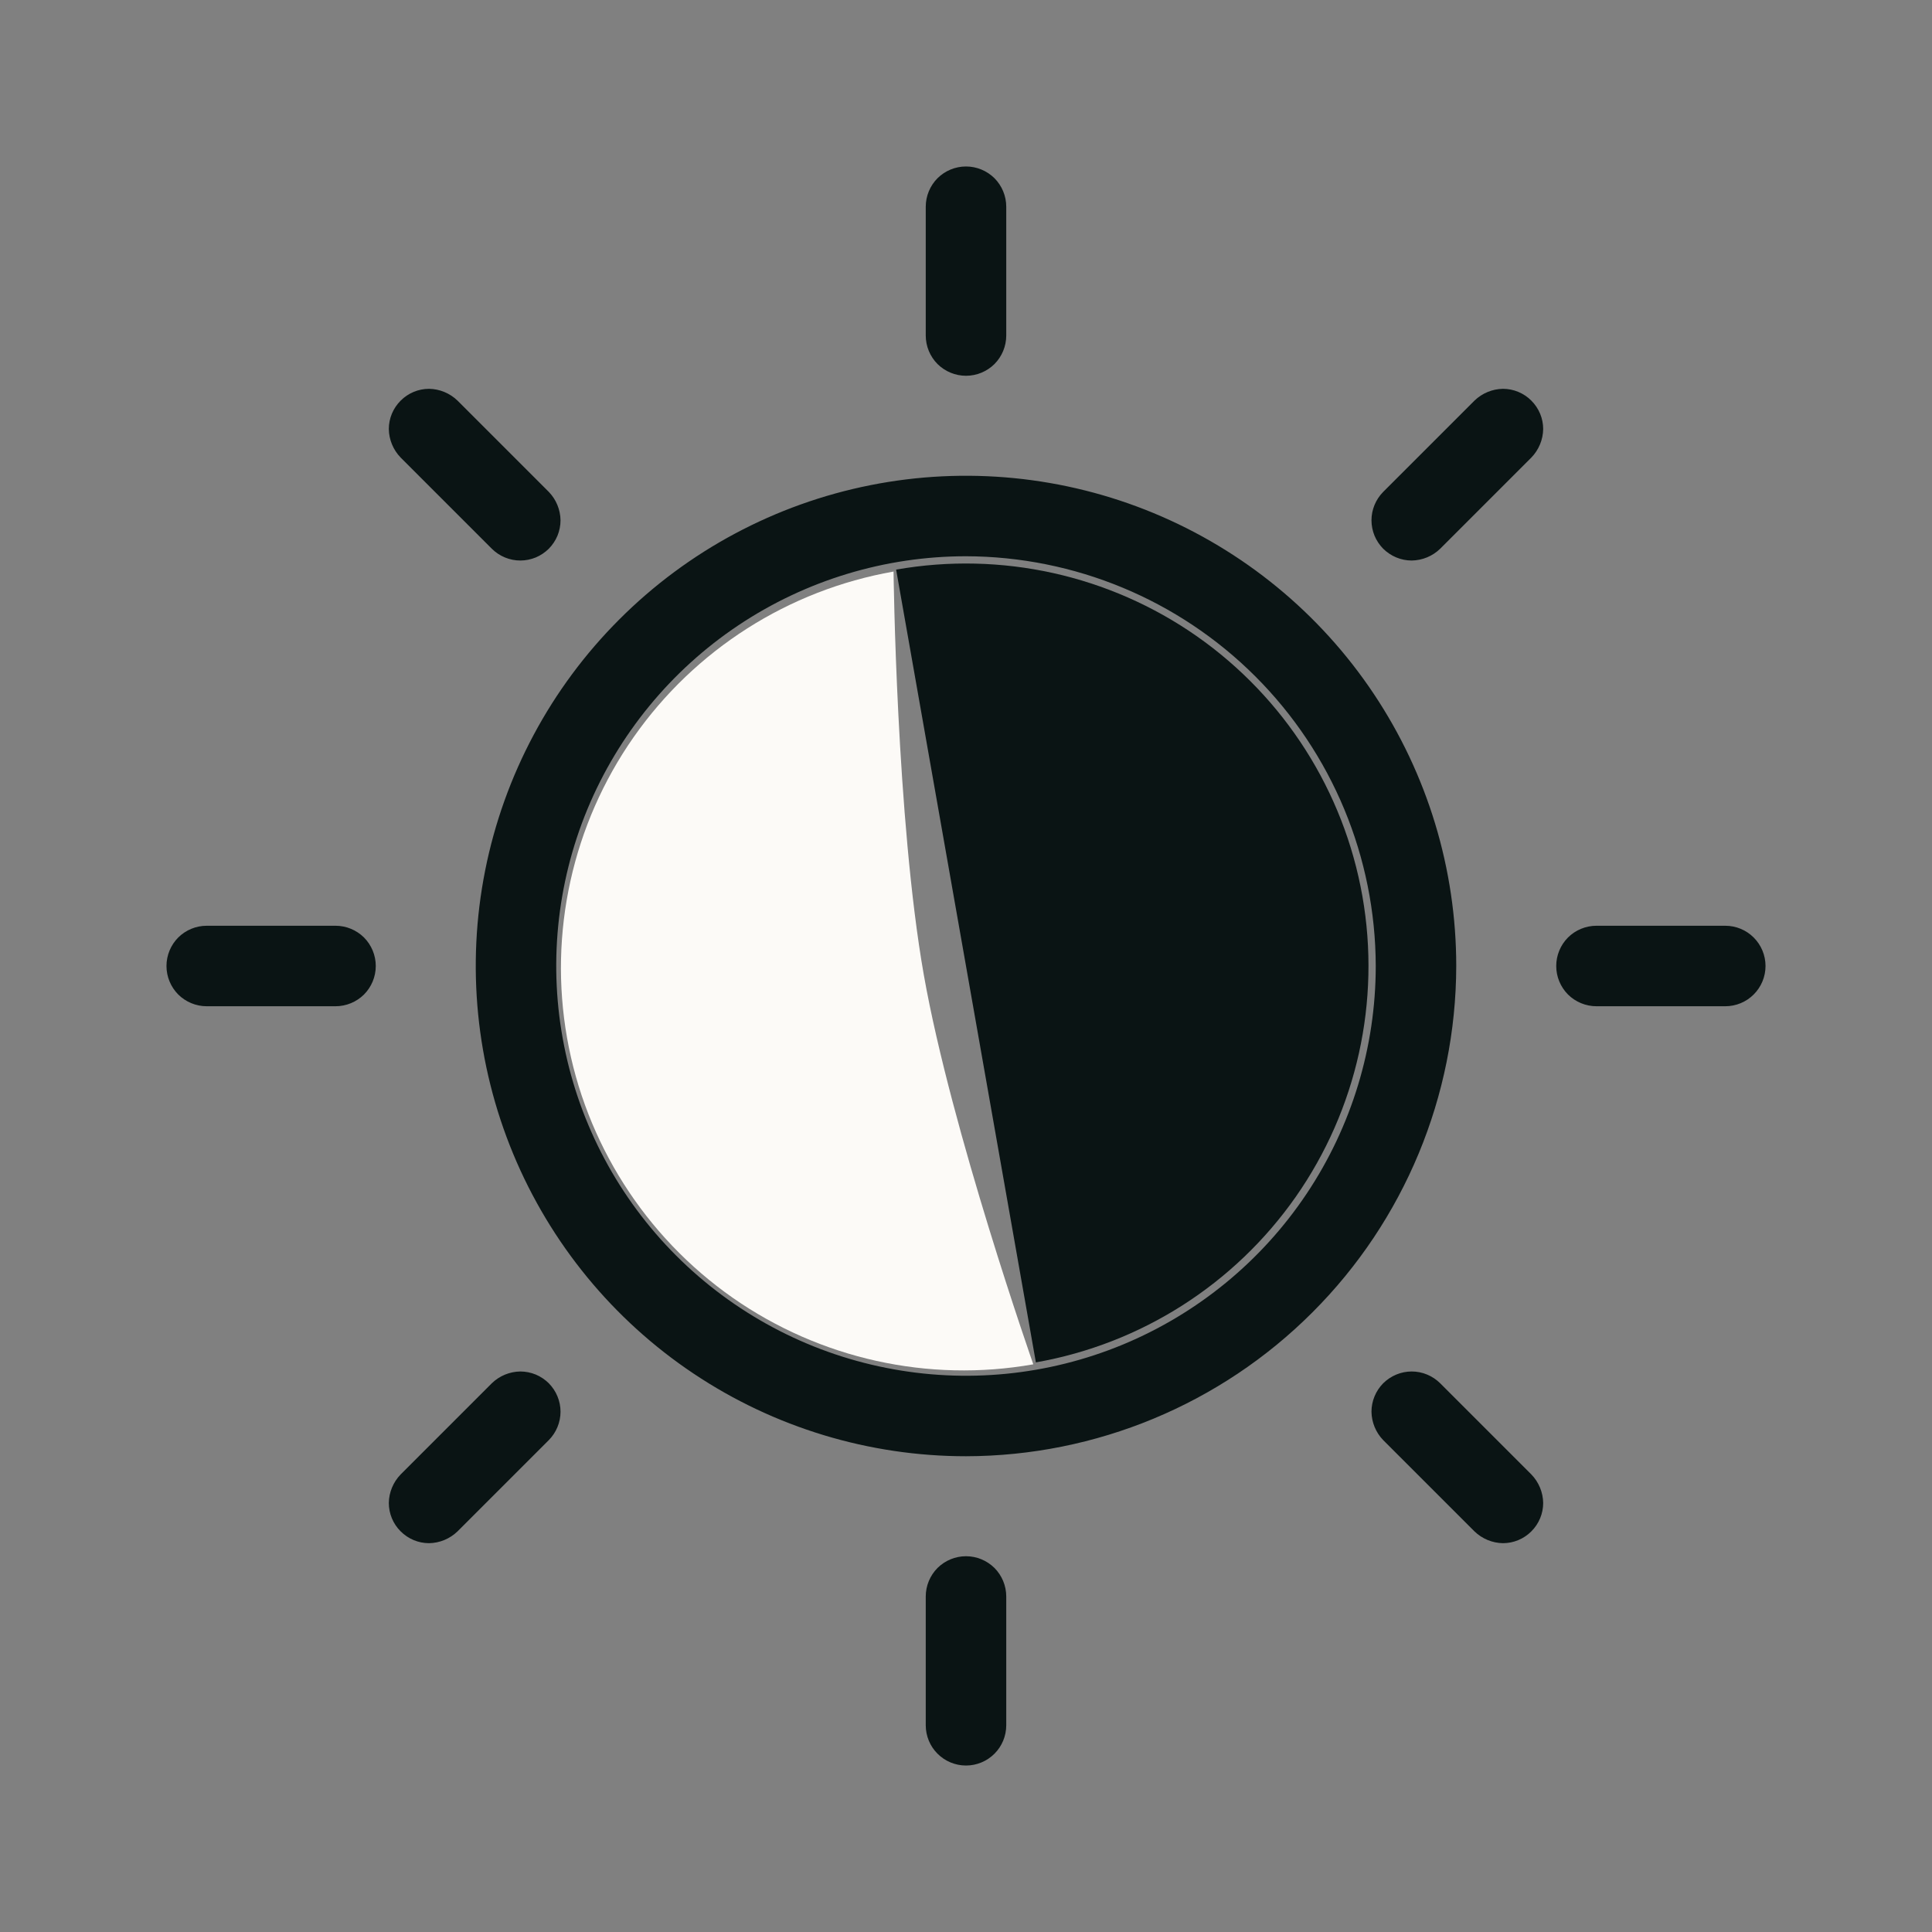 <svg width="24" height="24" viewBox="0 0 24 24" fill="none" xmlns="http://www.w3.org/2000/svg">
<rect x="0" y="0" width="24" height="24" fill="#808080" stroke="none"/>
<path d="M12 18.09C10.796 18.09 9.618 17.733 8.617 17.064C7.615 16.395 6.835 15.443 6.374 14.331C5.913 13.218 5.792 11.993 6.027 10.812C6.262 9.631 6.842 8.545 7.694 7.694C8.545 6.842 9.631 6.262 10.812 6.027C11.993 5.792 13.218 5.913 14.331 6.374C15.443 6.835 16.395 7.615 17.064 8.617C17.733 9.618 18.09 10.796 18.09 12C18.087 13.614 17.445 15.162 16.303 16.303C15.162 17.445 13.614 18.087 12 18.09ZM12 6.91C10.993 6.91 10.009 7.209 9.172 7.768C8.335 8.327 7.683 9.122 7.297 10.052C6.912 10.982 6.811 12.006 7.008 12.993C7.204 13.98 7.689 14.887 8.401 15.599C9.113 16.311 10.02 16.796 11.007 16.992C11.994 17.189 13.018 17.088 13.948 16.703C14.878 16.317 15.673 15.665 16.232 14.828C16.791 13.991 17.09 13.007 17.09 12C17.087 10.651 16.55 9.358 15.596 8.404C14.642 7.45 13.349 6.913 12 6.91ZM11.5 2.568V4.168C11.5 4.301 11.553 4.428 11.646 4.522C11.74 4.615 11.867 4.668 12 4.668C12.133 4.668 12.26 4.615 12.354 4.522C12.447 4.428 12.5 4.301 12.5 4.168V2.568C12.5 2.435 12.447 2.308 12.354 2.214C12.26 2.121 12.133 2.068 12 2.068C11.867 2.068 11.74 2.121 11.646 2.214C11.553 2.308 11.5 2.435 11.5 2.568ZM12.5 21.432V19.832C12.5 19.699 12.447 19.572 12.354 19.478C12.26 19.385 12.133 19.332 12 19.332C11.867 19.332 11.74 19.385 11.646 19.478C11.553 19.572 11.5 19.699 11.5 19.832V21.432C11.5 21.565 11.553 21.692 11.646 21.785C11.74 21.879 11.867 21.932 12 21.932C12.133 21.932 12.26 21.879 12.354 21.785C12.447 21.692 12.5 21.565 12.5 21.432ZM21.432 11.5H19.832C19.699 11.5 19.572 11.553 19.478 11.646C19.385 11.74 19.332 11.867 19.332 12C19.332 12.133 19.385 12.26 19.478 12.354C19.572 12.447 19.699 12.5 19.832 12.5H21.432C21.565 12.5 21.692 12.447 21.785 12.354C21.879 12.26 21.932 12.133 21.932 12C21.932 11.867 21.879 11.74 21.785 11.646C21.692 11.553 21.565 11.5 21.432 11.5ZM2.568 12.5H4.168C4.301 12.5 4.428 12.447 4.522 12.354C4.615 12.26 4.668 12.133 4.668 12C4.668 11.867 4.615 11.74 4.522 11.646C4.428 11.553 4.301 11.5 4.168 11.5H2.568C2.435 11.5 2.308 11.553 2.214 11.646C2.121 11.74 2.068 11.867 2.068 12C2.068 12.133 2.121 12.26 2.214 12.354C2.308 12.447 2.435 12.5 2.568 12.5ZM18.316 4.977L17.324 5.969L17.183 6.11C17.09 6.204 17.037 6.331 17.037 6.463C17.037 6.529 17.05 6.594 17.075 6.655C17.1 6.715 17.137 6.77 17.183 6.817C17.23 6.863 17.285 6.9 17.346 6.925C17.406 6.95 17.471 6.963 17.537 6.963C17.669 6.961 17.795 6.909 17.89 6.817L18.882 5.825L19.023 5.684C19.115 5.589 19.168 5.462 19.17 5.33C19.17 5.197 19.117 5.071 19.023 4.977C18.93 4.883 18.802 4.83 18.67 4.83C18.538 4.832 18.411 4.885 18.316 4.977ZM5.684 19.023L6.676 18.031L6.817 17.89C6.91 17.796 6.963 17.669 6.963 17.537C6.963 17.471 6.95 17.406 6.925 17.346C6.9 17.285 6.863 17.23 6.817 17.183C6.77 17.137 6.715 17.1 6.655 17.075C6.594 17.05 6.529 17.037 6.463 17.037C6.331 17.039 6.205 17.091 6.11 17.183L5.118 18.175L4.977 18.316C4.885 18.411 4.832 18.538 4.83 18.67C4.83 18.802 4.883 18.93 4.977 19.023C5.071 19.117 5.197 19.17 5.33 19.17C5.462 19.168 5.589 19.115 5.684 19.023ZM19.023 18.316L18.031 17.324L17.89 17.183C17.796 17.09 17.669 17.037 17.537 17.037C17.471 17.037 17.406 17.05 17.346 17.075C17.285 17.1 17.23 17.137 17.183 17.183C17.137 17.23 17.1 17.285 17.075 17.346C17.05 17.406 17.037 17.471 17.037 17.537C17.039 17.669 17.091 17.795 17.183 17.89L18.175 18.882L18.316 19.023C18.411 19.115 18.538 19.168 18.67 19.17C18.802 19.17 18.93 19.117 19.023 19.023C19.117 18.93 19.17 18.802 19.17 18.67C19.168 18.538 19.115 18.411 19.023 18.316ZM4.977 5.684L5.969 6.676L6.11 6.817C6.204 6.91 6.331 6.963 6.463 6.963C6.529 6.963 6.594 6.95 6.655 6.925C6.715 6.9 6.77 6.863 6.817 6.817C6.863 6.77 6.9 6.715 6.925 6.655C6.95 6.594 6.963 6.529 6.963 6.463C6.961 6.331 6.909 6.205 6.817 6.11L5.825 5.118L5.684 4.977C5.589 4.885 5.462 4.832 5.33 4.83C5.197 4.83 5.071 4.883 4.977 4.977C4.883 5.071 4.83 5.197 4.83 5.33C4.832 5.462 4.885 5.589 4.977 5.684Z" fill="#0A1414"/>
<path d="M12.836 16.948C11.531 17.178 10.187 16.88 9.1 16.12C8.014 15.359 7.274 14.198 7.044 12.892C6.814 11.586 7.112 10.242 7.872 9.156C8.633 8.07 9.794 7.33 11.1 7.1C11.1 7.1 11.135 10.178 11.476 12.111C11.817 14.043 12.836 16.948 12.836 16.948Z" fill="#FCFAF7"/>
<path d="M12.868 16.924C14.174 16.694 15.335 15.954 16.096 14.868C16.856 13.782 17.154 12.438 16.924 11.132C16.694 9.826 15.954 8.665 14.868 7.904C13.782 7.144 12.438 6.846 11.132 7.076L12 12L12.868 16.924Z" fill="#0A1414"/>
</svg>
